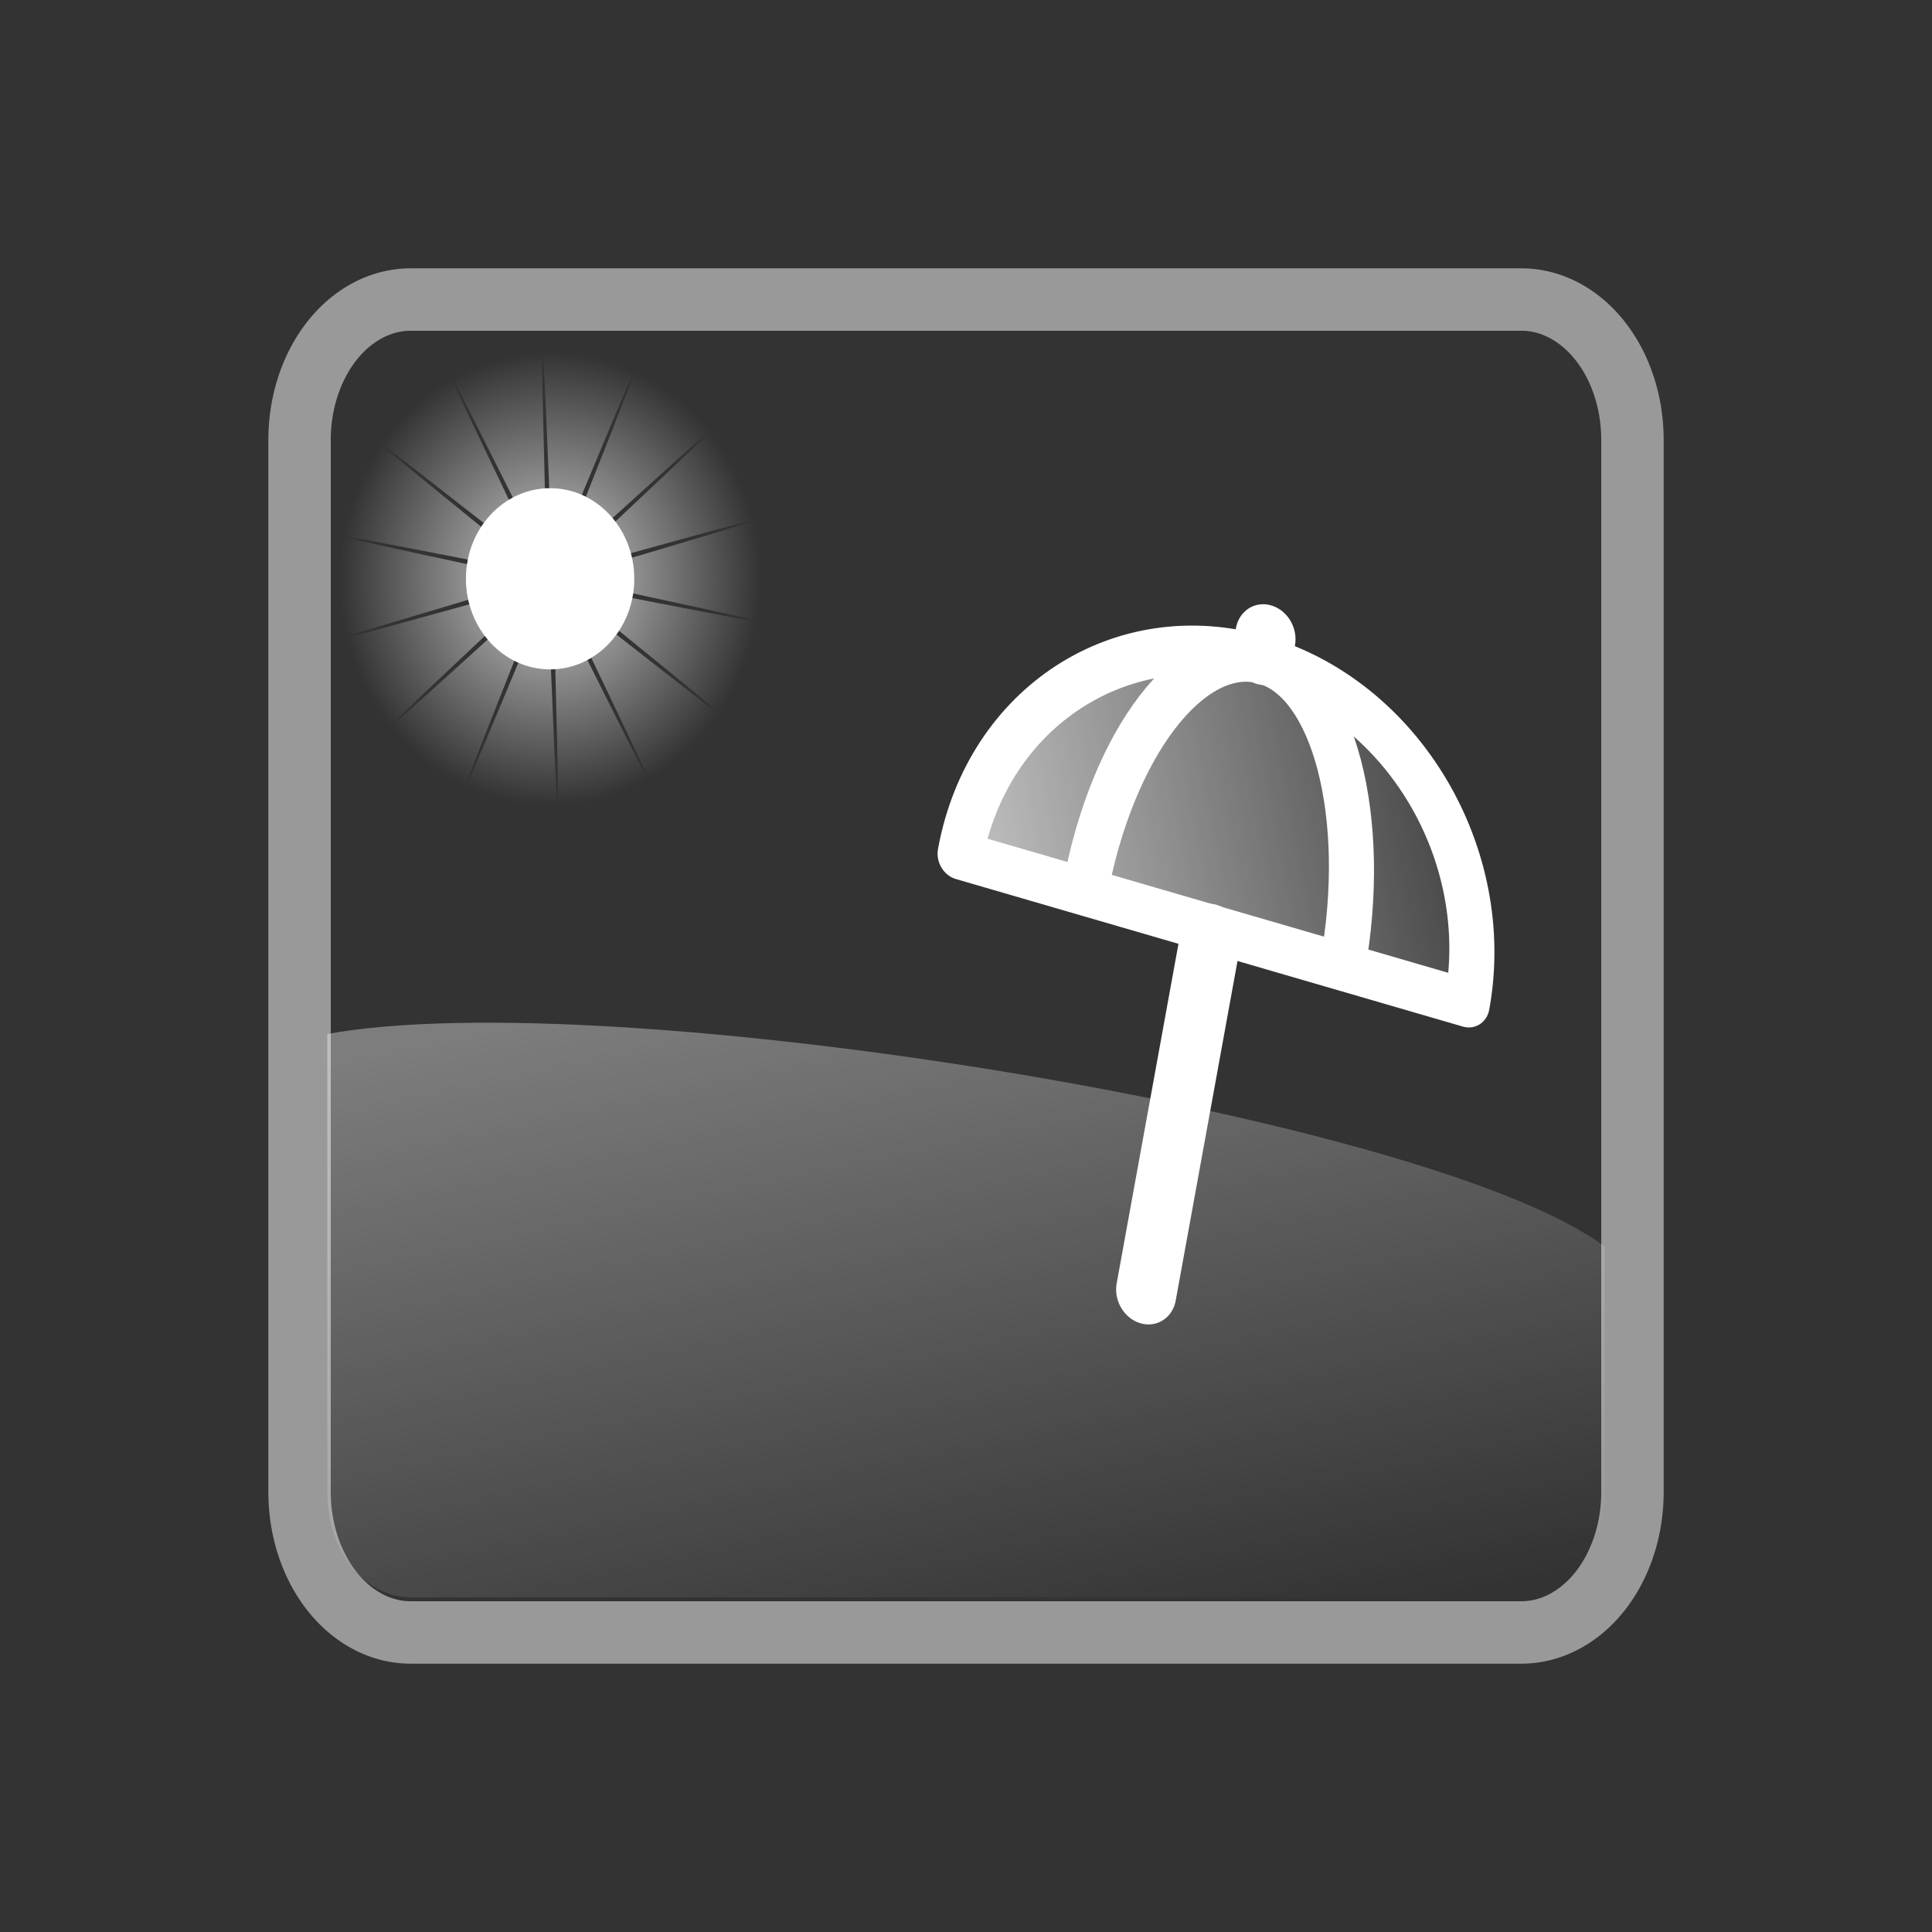 <?xml version="1.0" encoding="UTF-8" standalone="no"?>
<svg
   xmlns:dc="http://purl.org/dc/elements/1.1/"
   xmlns:cc="http://creativecommons.org/ns#"
   xmlns:rdf="http://www.w3.org/1999/02/22-rdf-syntax-ns#"
   xmlns:svg="http://www.w3.org/2000/svg"
   xmlns="http://www.w3.org/2000/svg"
   xmlns:xlink="http://www.w3.org/1999/xlink"
   xmlns:sodipodi="http://sodipodi.sourceforge.net/DTD/sodipodi-0.dtd"
   xmlns:inkscape="http://www.inkscape.org/namespaces/inkscape"
   width="72"
   height="72"
   version="1.1"
   id="svg3451"
   sodipodi:docname="icon-m-scene_mode_beach.svg"
   inkscape:version="0.92.4 (5da689c313, 2019-01-14)">
  <rect width="100%" height="100%" fill="#333333" stroke="none"/>
  <sodipodi:namedview
     pagecolor="#ffffff"
     bordercolor="#666666"
     borderopacity="1"
     objecttolerance="10"
     gridtolerance="10"
     guidetolerance="10"
     inkscape:pageopacity="0"
     inkscape:pageshadow="2"
     inkscape:window-width="1876"
     inkscape:window-height="1055"
     id="namedview3453"
     showgrid="false"
     inkscape:pagecheckerboard="true"
     inkscape:zoom="10.429825"
     inkscape:cx="41.43745"
     inkscape:cy="29.48503"
     inkscape:window-x="44"
     inkscape:window-y="0"
     inkscape:window-maximized="1"
     inkscape:current-layer="svg3451" />
  <defs
     id="defs3431">
    <linearGradient
       id="c">
      <stop
         offset="0"
         stop-color="#fff"
         id="stop3413" />
      <stop
         offset="1"
         stop-color="#fff"
         stop-opacity="0"
         id="stop3415" />
    </linearGradient>
    <linearGradient
       id="b">
      <stop
         offset="0"
         stop-color="#fff"
         id="stop3418" />
      <stop
         offset="1"
         stop-color="#fff"
         stop-opacity="0"
         id="stop3420" />
    </linearGradient>
    <linearGradient
       id="a">
      <stop
         offset="0"
         stop-color="#fff"
         id="stop3423" />
      <stop
         offset="1"
         stop-color="#fff"
         stop-opacity="0"
         id="stop3425" />
    </linearGradient>
    <linearGradient
       xlink:href="#a"
       id="e"
       gradientUnits="userSpaceOnUse"
       gradientTransform="translate(122.375,28.615)"
       x1="-82.312"
       y1="66.813"
       x2="-48.312"
       y2="52.375" />
    <radialGradient
       xlink:href="#b"
       id="f"
       cx="83.781"
       cy="74.875"
       fx="83.781"
       fy="74.875"
       r="7.592"
       gradientUnits="userSpaceOnUse"
       gradientTransform="translate(4.87)" />
    <linearGradient
       xlink:href="#c"
       id="d"
       x1="20.86"
       y1="32.887"
       x2="24.395"
       y2="54.101"
       gradientUnits="userSpaceOnUse"
       gradientTransform="matrix(1.035,0,0,1.307,2.884,-5.831)" />
  </defs>
  <path
     d="M 56.697,11.163 H 15.303 a 4.139,5.229 0 0 0 -4.139,5.229 v 39.216 a 4.139,5.229 0 0 0 4.139,5.229 h 41.395 a 4.139,5.229 0 0 0 4.139,-5.229 V 16.392 a 4.139,5.229 0 0 0 -4.139,-5.229 z"
     id="path3433"
     inkscape:connector-curvature="0"
     style="opacity:0.5;fill:none;stroke:#ffffff;stroke-width:2.326" />
  <path
     style="color:#ffffff;font-weight:400;line-height:normal;font-family:sans-serif;font-variant-ligatures:normal;font-variant-position:normal;font-variant-caps:normal;font-variant-numeric:normal;font-variant-alternates:normal;font-feature-settings:normal;text-indent:0;text-align:start;text-decoration:none;text-decoration-line:none;text-decoration-style:solid;text-decoration-color:#ffffff;text-transform:none;text-orientation:mixed;white-space:normal;shape-padding:0;overflow:visible;opacity:0.36;isolation:auto;mix-blend-mode:normal;solid-color:#ffffff;solid-opacity:1;fill:url(#d);stroke-width:1.163"
     d="m 59.802,46.458 v 9.15 c 0,2.18 -1.378,3.922 -3.105,3.922 H 15.303 c -1.726,0 -3.105,-1.741 -3.105,-3.922 V 38.533 c 10.585,-1.919 41.186,3.09 47.604,7.924 z"
     font-weight="400"
     overflow="visible"
     id="path3435"
     inkscape:connector-curvature="0" />
  <g
     id="g3443"
     style="stroke-width:1.361"
     transform="matrix(1.035,0,0,1.307,2.884,-5.831)">
    <path
       d="M 73.937,92.334 H 50.562 c 0,-6.455 5.233,-11.688 11.688,-11.688 6.455,0 11.687,5.233 11.687,11.688 z"
       style="color:#ffffff;overflow:visible;isolation:auto;mix-blend-mode:normal;solid-color:#ffffff;solid-opacity:1;fill:url(#e);fill-rule:evenodd;marker:none"
       overflow="visible"
       transform="matrix(0.781,0.18,-0.151,0.657,6.238,-40.91)"
       id="path3437"
       inkscape:connector-curvature="0" />
    <path
       d="m 56.312,92.334 c 0,-6.455 2.659,-11.688 5.938,-11.688 3.28,0 5.937,5.233 5.937,11.688 m 5.75,0 H 50.562 c 0,-6.455 5.233,-11.688 11.688,-11.688 6.455,0 11.687,5.233 11.687,11.688 z"
       style="color:#ffffff;overflow:visible;isolation:auto;mix-blend-mode:normal;solid-color:#ffffff;solid-opacity:1;fill:none;stroke:#ffffff;stroke-width:2.041;stroke-linecap:round;stroke-linejoin:round;marker:none"
       overflow="visible"
       transform="matrix(0.781,0.18,-0.151,0.657,6.238,-40.91)"
       id="path3439"
       inkscape:connector-curvature="0" />
    <path
       d="m 62.187,92.652 v 15.437 m 0,-27.746 v -0.688"
       transform="matrix(0.781,0.18,-0.151,0.657,6.238,-40.91)"
       id="path3441"
       inkscape:connector-curvature="0"
       style="fill:none;stroke:#ffffff;stroke-width:2.722;stroke-linecap:round" />
  </g>
  <g
     transform="matrix(1.035,0,0,1.114,-71.253,-61.841)"
     id="g3449"
     style="color:#ffffff;fill-rule:evenodd">
    <circle
       r="3.031"
       cy="74.875"
       cx="88.651"
       style="overflow:visible;isolation:auto;mix-blend-mode:normal;solid-color:#ffffff;solid-opacity:1;fill:#ffffff;marker:none"
       overflow="visible"
       id="circle3445" />
    <path
       d="m 88.651,67.283 a 7.591,7.591 0 0 0 -0.273,0.01 c 0.07,0.028 0.318,6.971 0.386,6.984 0.069,0.013 2.855,-6.356 2.93,-6.353 a 7.591,7.591 0 0 0 -3.043,-0.64 z m 3.043,0.64 c 0.053,0.054 -2.738,6.422 -2.682,6.464 0.057,0.041 5.311,-4.47 5.393,-4.45 a 7.591,7.591 0 0 0 -2.711,-2.013 z m 2.711,2.014 c 0.008,0.085 -5.25,4.593 -5.217,4.655 0.033,0.062 6.752,-1.73 6.795,-1.67 a 7.591,7.591 0 0 0 -1.578,-2.984 z m 1.578,2.985 c -0.007,0.074 -6.727,1.862 -6.725,1.932 0.003,0.07 6.828,1.367 6.846,1.44 a 7.591,7.591 0 0 0 0.139,-1.419 7.591,7.591 0 0 0 -0.26,-1.953 z m 0.121,3.373 c -0.044,0.062 -6.868,-1.24 -6.896,-1.176 -0.028,0.064 5.542,4.185 5.537,4.268 h 0.002 a 7.591,7.591 0 0 0 1.357,-3.092 z m -1.36,3.092 c -0.076,0.029 -5.643,-4.097 -5.696,-4.051 -0.054,0.045 3.189,6.195 3.14,6.252 a 7.591,7.591 0 0 0 2.557,-2.201 z m -2.556,2.2 c -0.074,0.009 -3.313,-6.142 -3.38,-6.124 -0.068,0.018 0.185,6.96 0.117,6.994 a 7.591,7.591 0 0 0 3.263,-0.87 z m -3.263,0.87 c -0.071,-0.028 -0.319,-6.971 -0.387,-6.984 -0.069,-0.013 -2.855,6.356 -2.93,6.353 a 7.591,7.591 0 0 0 3.043,0.64 7.591,7.591 0 0 0 0.274,-0.009 z m -3.317,-0.63 c -0.053,-0.054 2.738,-6.422 2.682,-6.464 -0.056,-0.041 -5.31,4.47 -5.393,4.45 a 7.591,7.591 0 0 0 2.711,2.013 z m -2.71,-2.014 c -0.01,-0.085 5.248,-4.593 5.216,-4.655 -0.033,-0.062 -6.752,1.73 -6.795,1.67 a 7.591,7.591 0 0 0 1.578,2.984 z m -1.579,-2.985 c 0.007,-0.074 6.727,-1.862 6.725,-1.932 -0.003,-0.07 -6.828,-1.367 -6.846,-1.44 a 7.591,7.591 0 0 0 -0.139,1.419 7.591,7.591 0 0 0 0.26,1.953 z m -0.121,-3.373 c 0.044,-0.062 6.868,1.24 6.896,1.176 0.028,-0.064 -5.542,-4.185 -5.537,-4.268 h -0.002 a 7.591,7.591 0 0 0 -1.357,3.092 z m 1.36,-3.092 c 0.077,-0.029 5.644,4.097 5.697,4.051 0.053,-0.045 -3.19,-6.195 -3.141,-6.252 a 7.591,7.591 0 0 0 -2.557,2.201 z m 2.556,-2.2 c 0.074,-0.009 3.313,6.142 3.38,6.124 0.068,-0.018 -0.185,-6.96 -0.116,-6.994 a 7.591,7.591 0 0 0 -3.264,0.87 z"
       style="overflow:visible;opacity:0.755;isolation:auto;mix-blend-mode:normal;solid-color:#ffffff;solid-opacity:1;fill:url(#f);marker:none"
       overflow="visible"
       id="path3447"
       inkscape:connector-curvature="0" />
  </g>
</svg>
